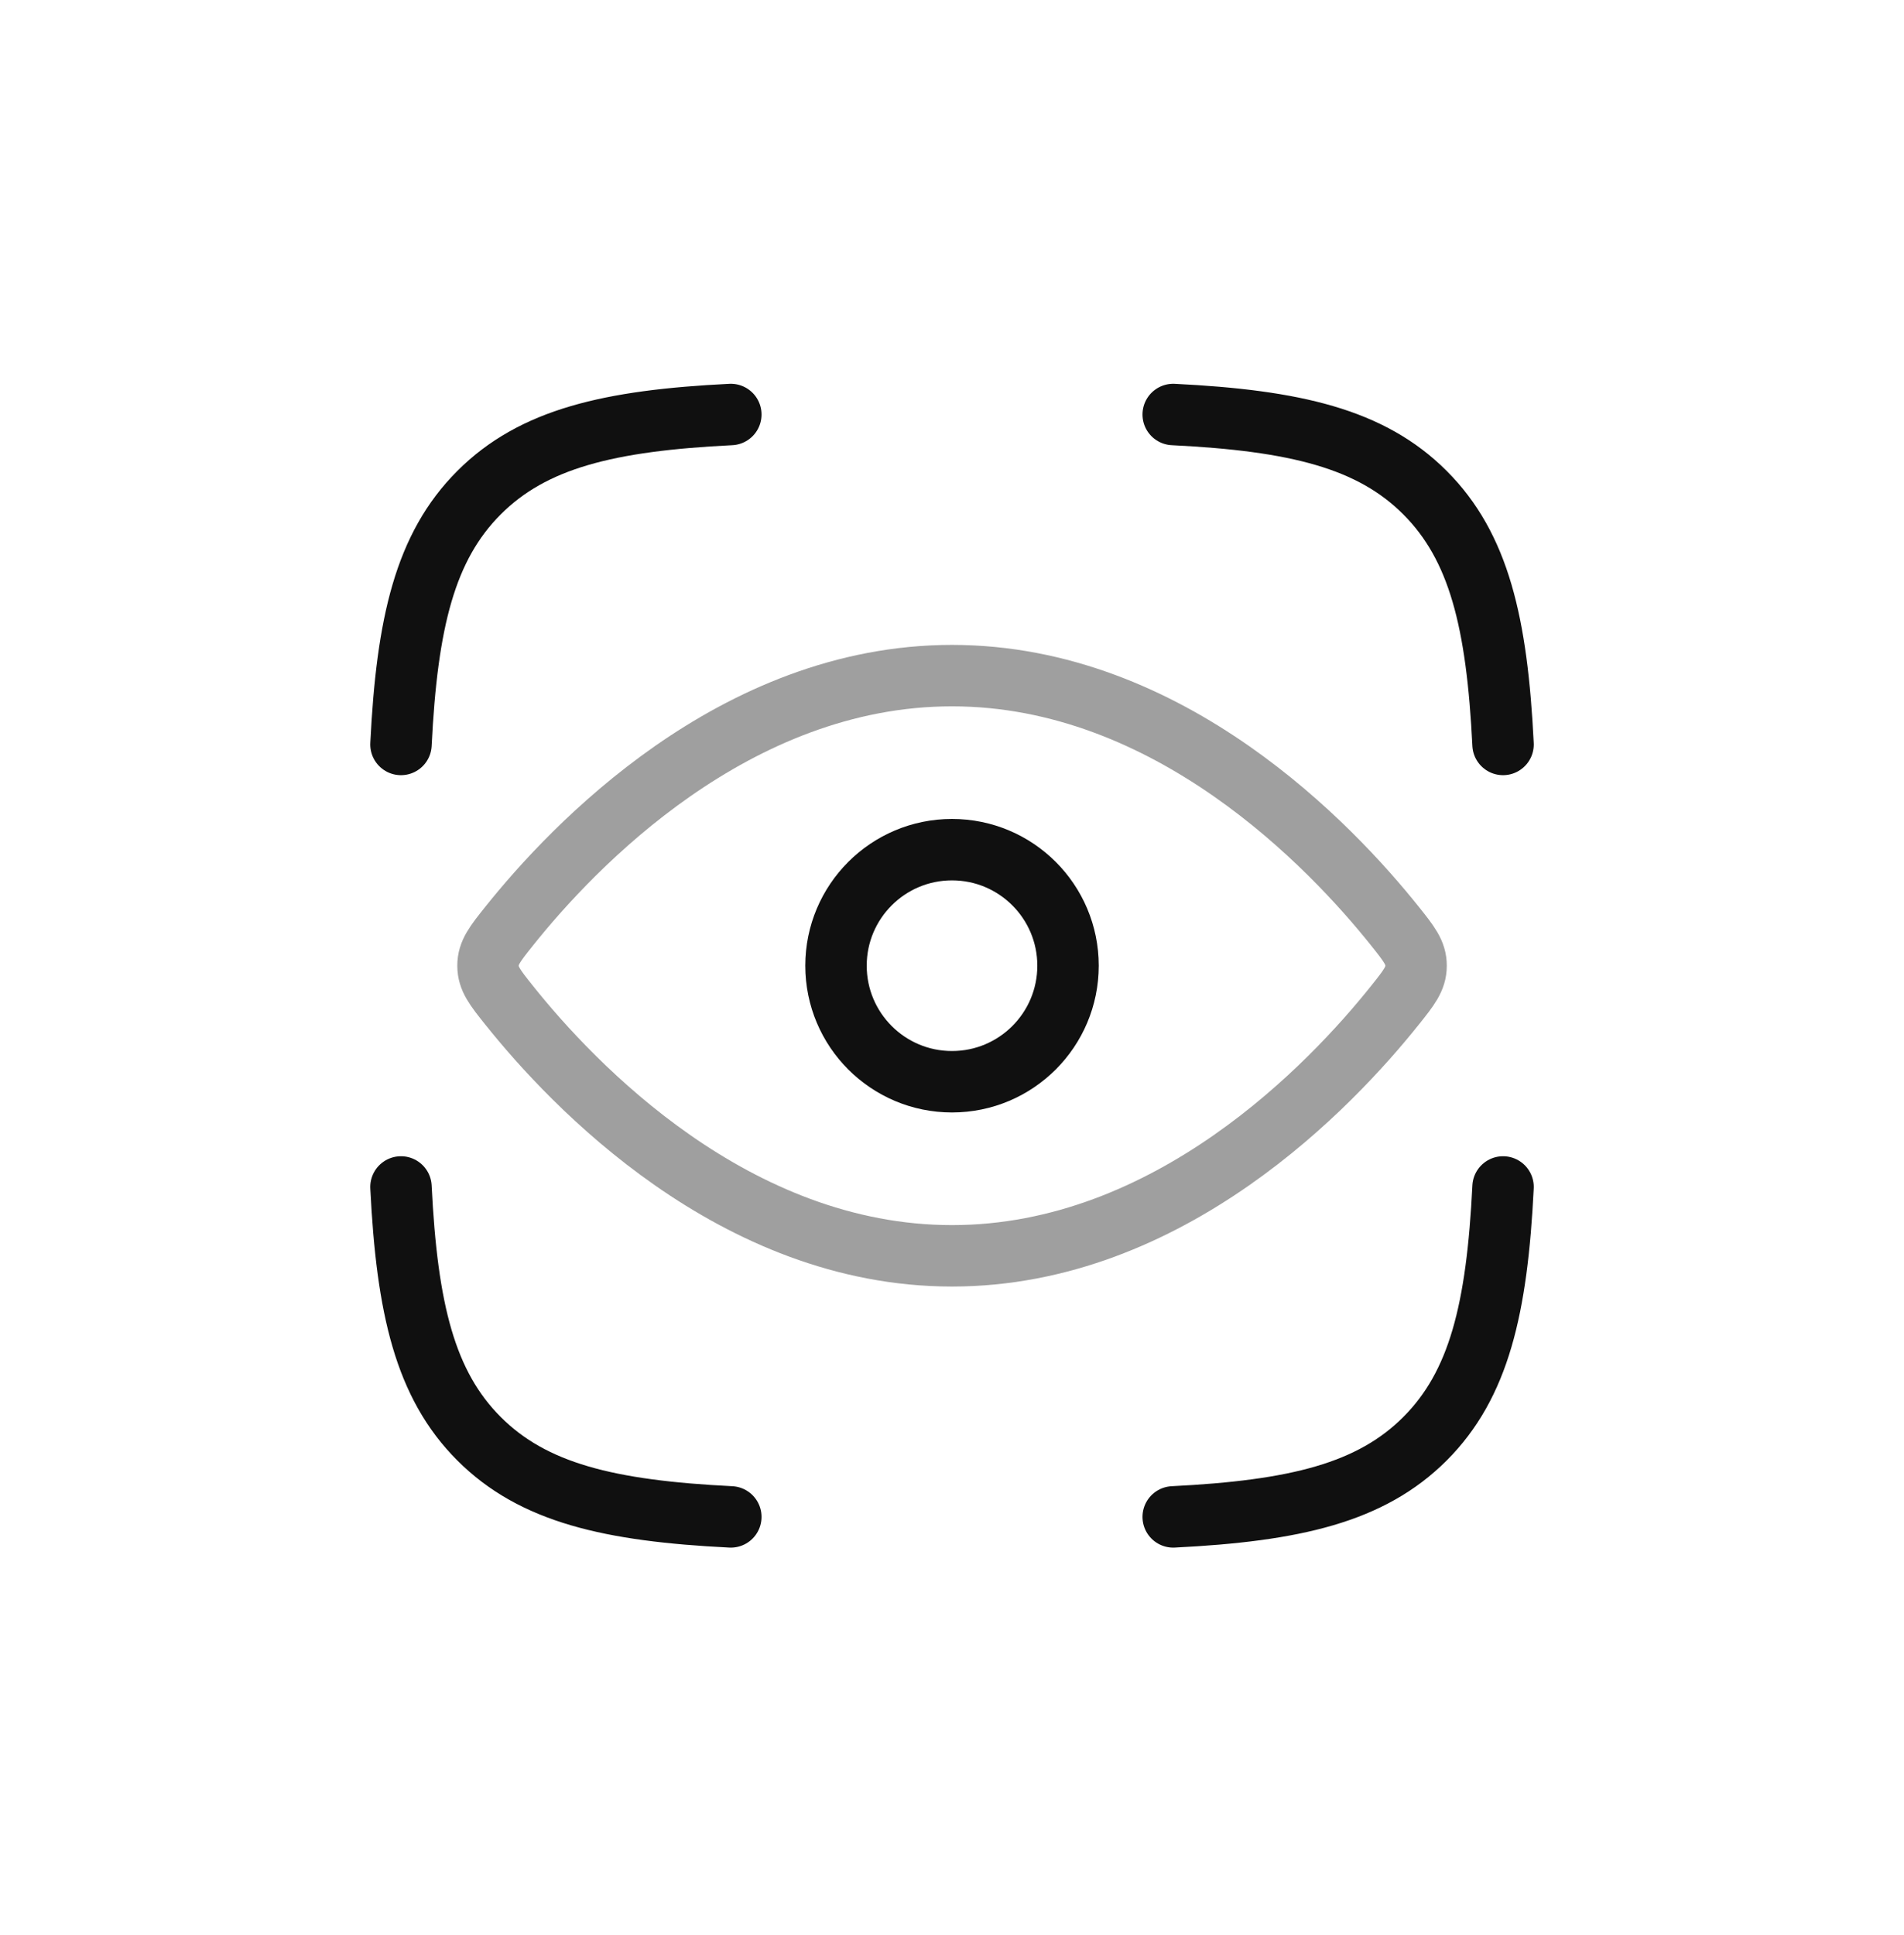 <svg width="62" height="63" viewBox="0 0 62 63" fill="none" xmlns="http://www.w3.org/2000/svg">
<path d="M13.057 24.235C13.253 20.269 13.841 17.796 15.6 16.037C17.359 14.278 19.832 13.69 23.798 13.494M48.944 24.235C48.748 20.269 48.16 17.796 46.401 16.037C44.642 14.278 42.169 13.69 38.203 13.494M38.203 49.381C42.169 49.184 44.642 48.596 46.401 46.838C48.16 45.079 48.748 42.606 48.944 38.64M23.798 49.381C19.832 49.184 17.359 48.596 15.6 46.838C13.841 45.079 13.253 42.606 13.057 38.64" stroke="#101010" stroke-width="2" stroke-linecap="round" stroke-linejoin="round"/>
<path opacity="0.4" d="M45.423 30.149C45.882 30.724 46.112 31.012 46.112 31.438C46.112 31.863 45.882 32.151 45.423 32.726C43.358 35.311 38.087 40.882 31.001 40.882C23.916 40.882 18.644 35.311 16.58 32.726C16.12 32.151 15.891 31.863 15.891 31.438C15.891 31.012 16.12 30.724 16.58 30.149C18.644 27.565 23.916 21.994 31.001 21.994C38.087 21.994 43.358 27.565 45.423 30.149Z" stroke="#101010" stroke-width="2"/>
<path d="M34.778 31.437C34.778 29.351 33.087 27.66 31 27.66C28.914 27.66 27.223 29.351 27.223 31.437C27.223 33.524 28.914 35.215 31 35.215C33.087 35.215 34.778 33.524 34.778 31.437Z" stroke="#101010" stroke-width="2"/>
</svg>
